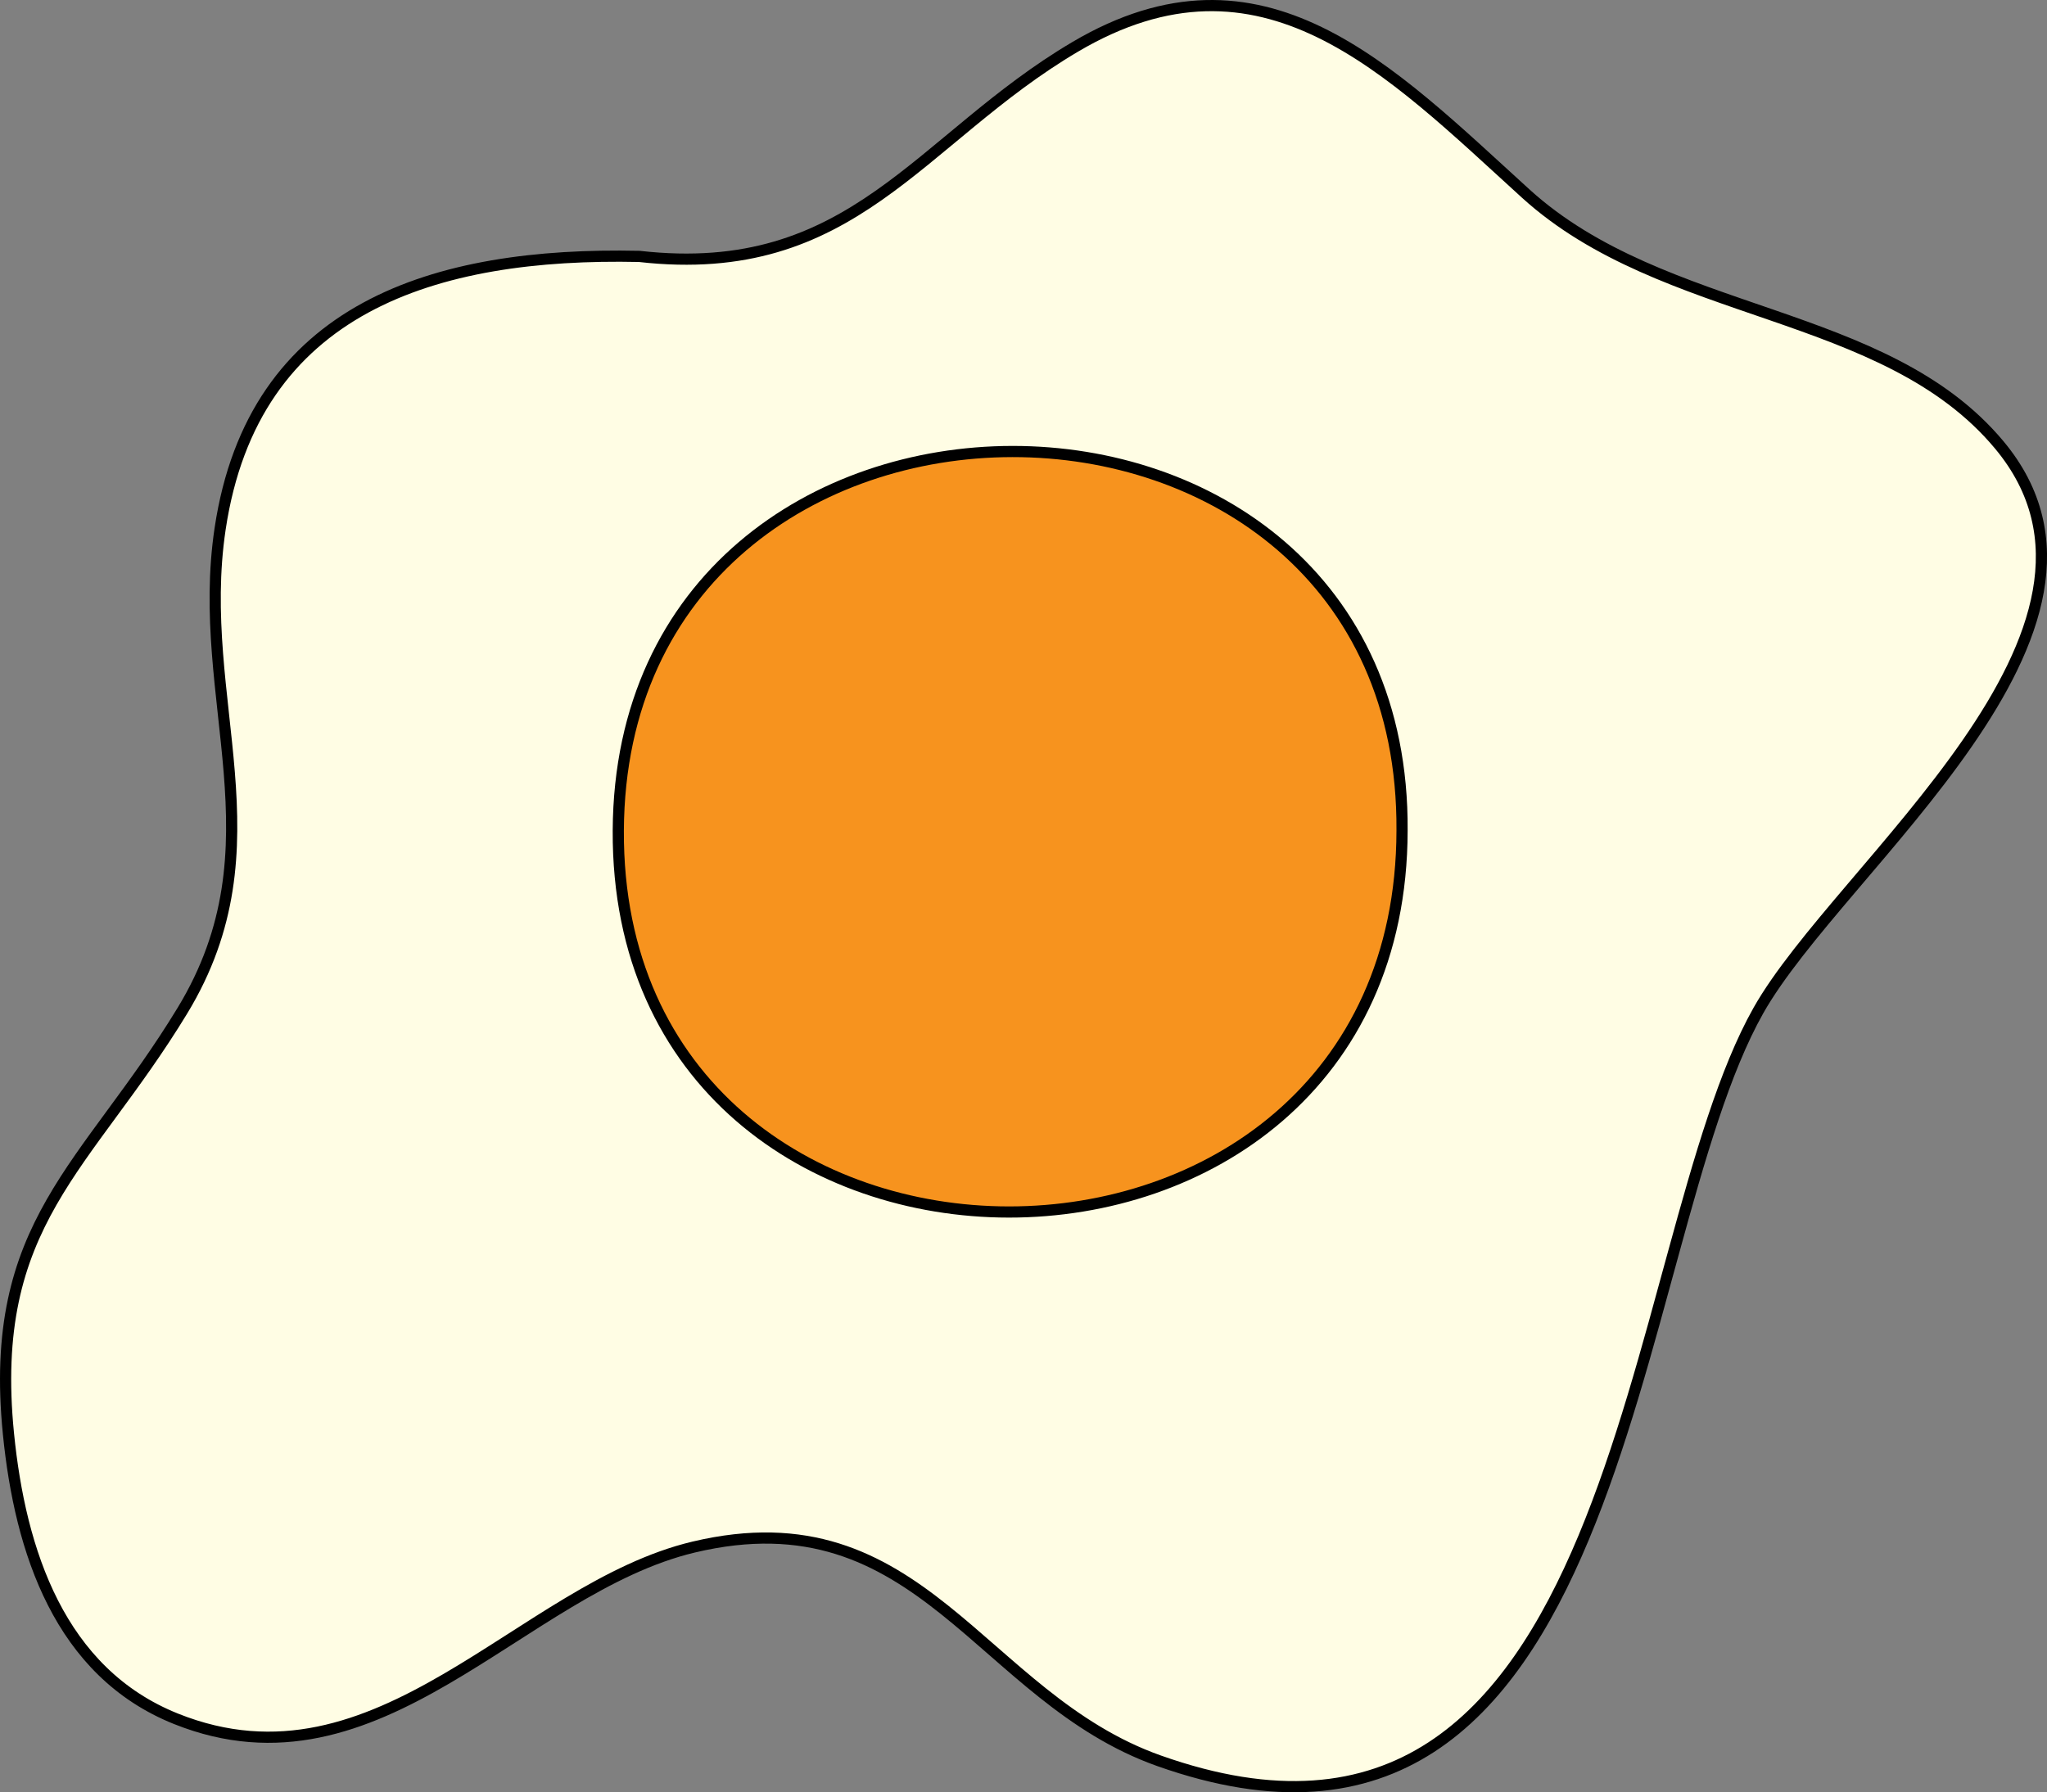 <svg xmlns="http://www.w3.org/2000/svg" xmlns:xlink="http://www.w3.org/1999/xlink" version="1.1" id="Layer_1" x="0px" y="0px" enable-background="new 0 0 822.05 841.89" xml:space="preserve" viewBox="227.61 262 366.3 320.78">
<rect x="227.61" y="262" width="366.3" height="320.78" fill="#808080" stroke="none"/>
<path fill-rule="evenodd" clip-rule="evenodd" fill="#FFFDE4" stroke="#000000" stroke-width="2" stroke-linecap="square" stroke-miterlimit="10" d="  M342,307.89c38.303,4.342,49.954-20.93,78-37.5c33.512-19.799,56.2,4.045,80.625,26.25c24.724,22.476,64.276,20.432,84.75,45  c27.66,33.192-28.597,75.458-43.125,101.25c-24.1,42.786-23.481,163.97-107.25,134.25c-32.023-11.361-42.529-47.922-83.25-38.25  c-30.982,7.358-56.259,45.296-92.625,30.75c-20.845-8.338-27.901-30.007-30-51c-3.78-37.796,13.997-47.572,31.125-75.75  c17.975-29.57,2.136-55.427,6.75-86.25C272.947,316.907,305.527,307.099,342,307.89z"/>
<path fill-rule="evenodd" clip-rule="evenodd" fill="#F7931E" stroke="#000000" stroke-width="2" stroke-linecap="square" stroke-miterlimit="10" d="  M478.5,410.64c-0.139,91.112-140.717,90.983-140.25,0C338.713,320.323,479.104,320.082,478.5,410.64z"/>
</svg>